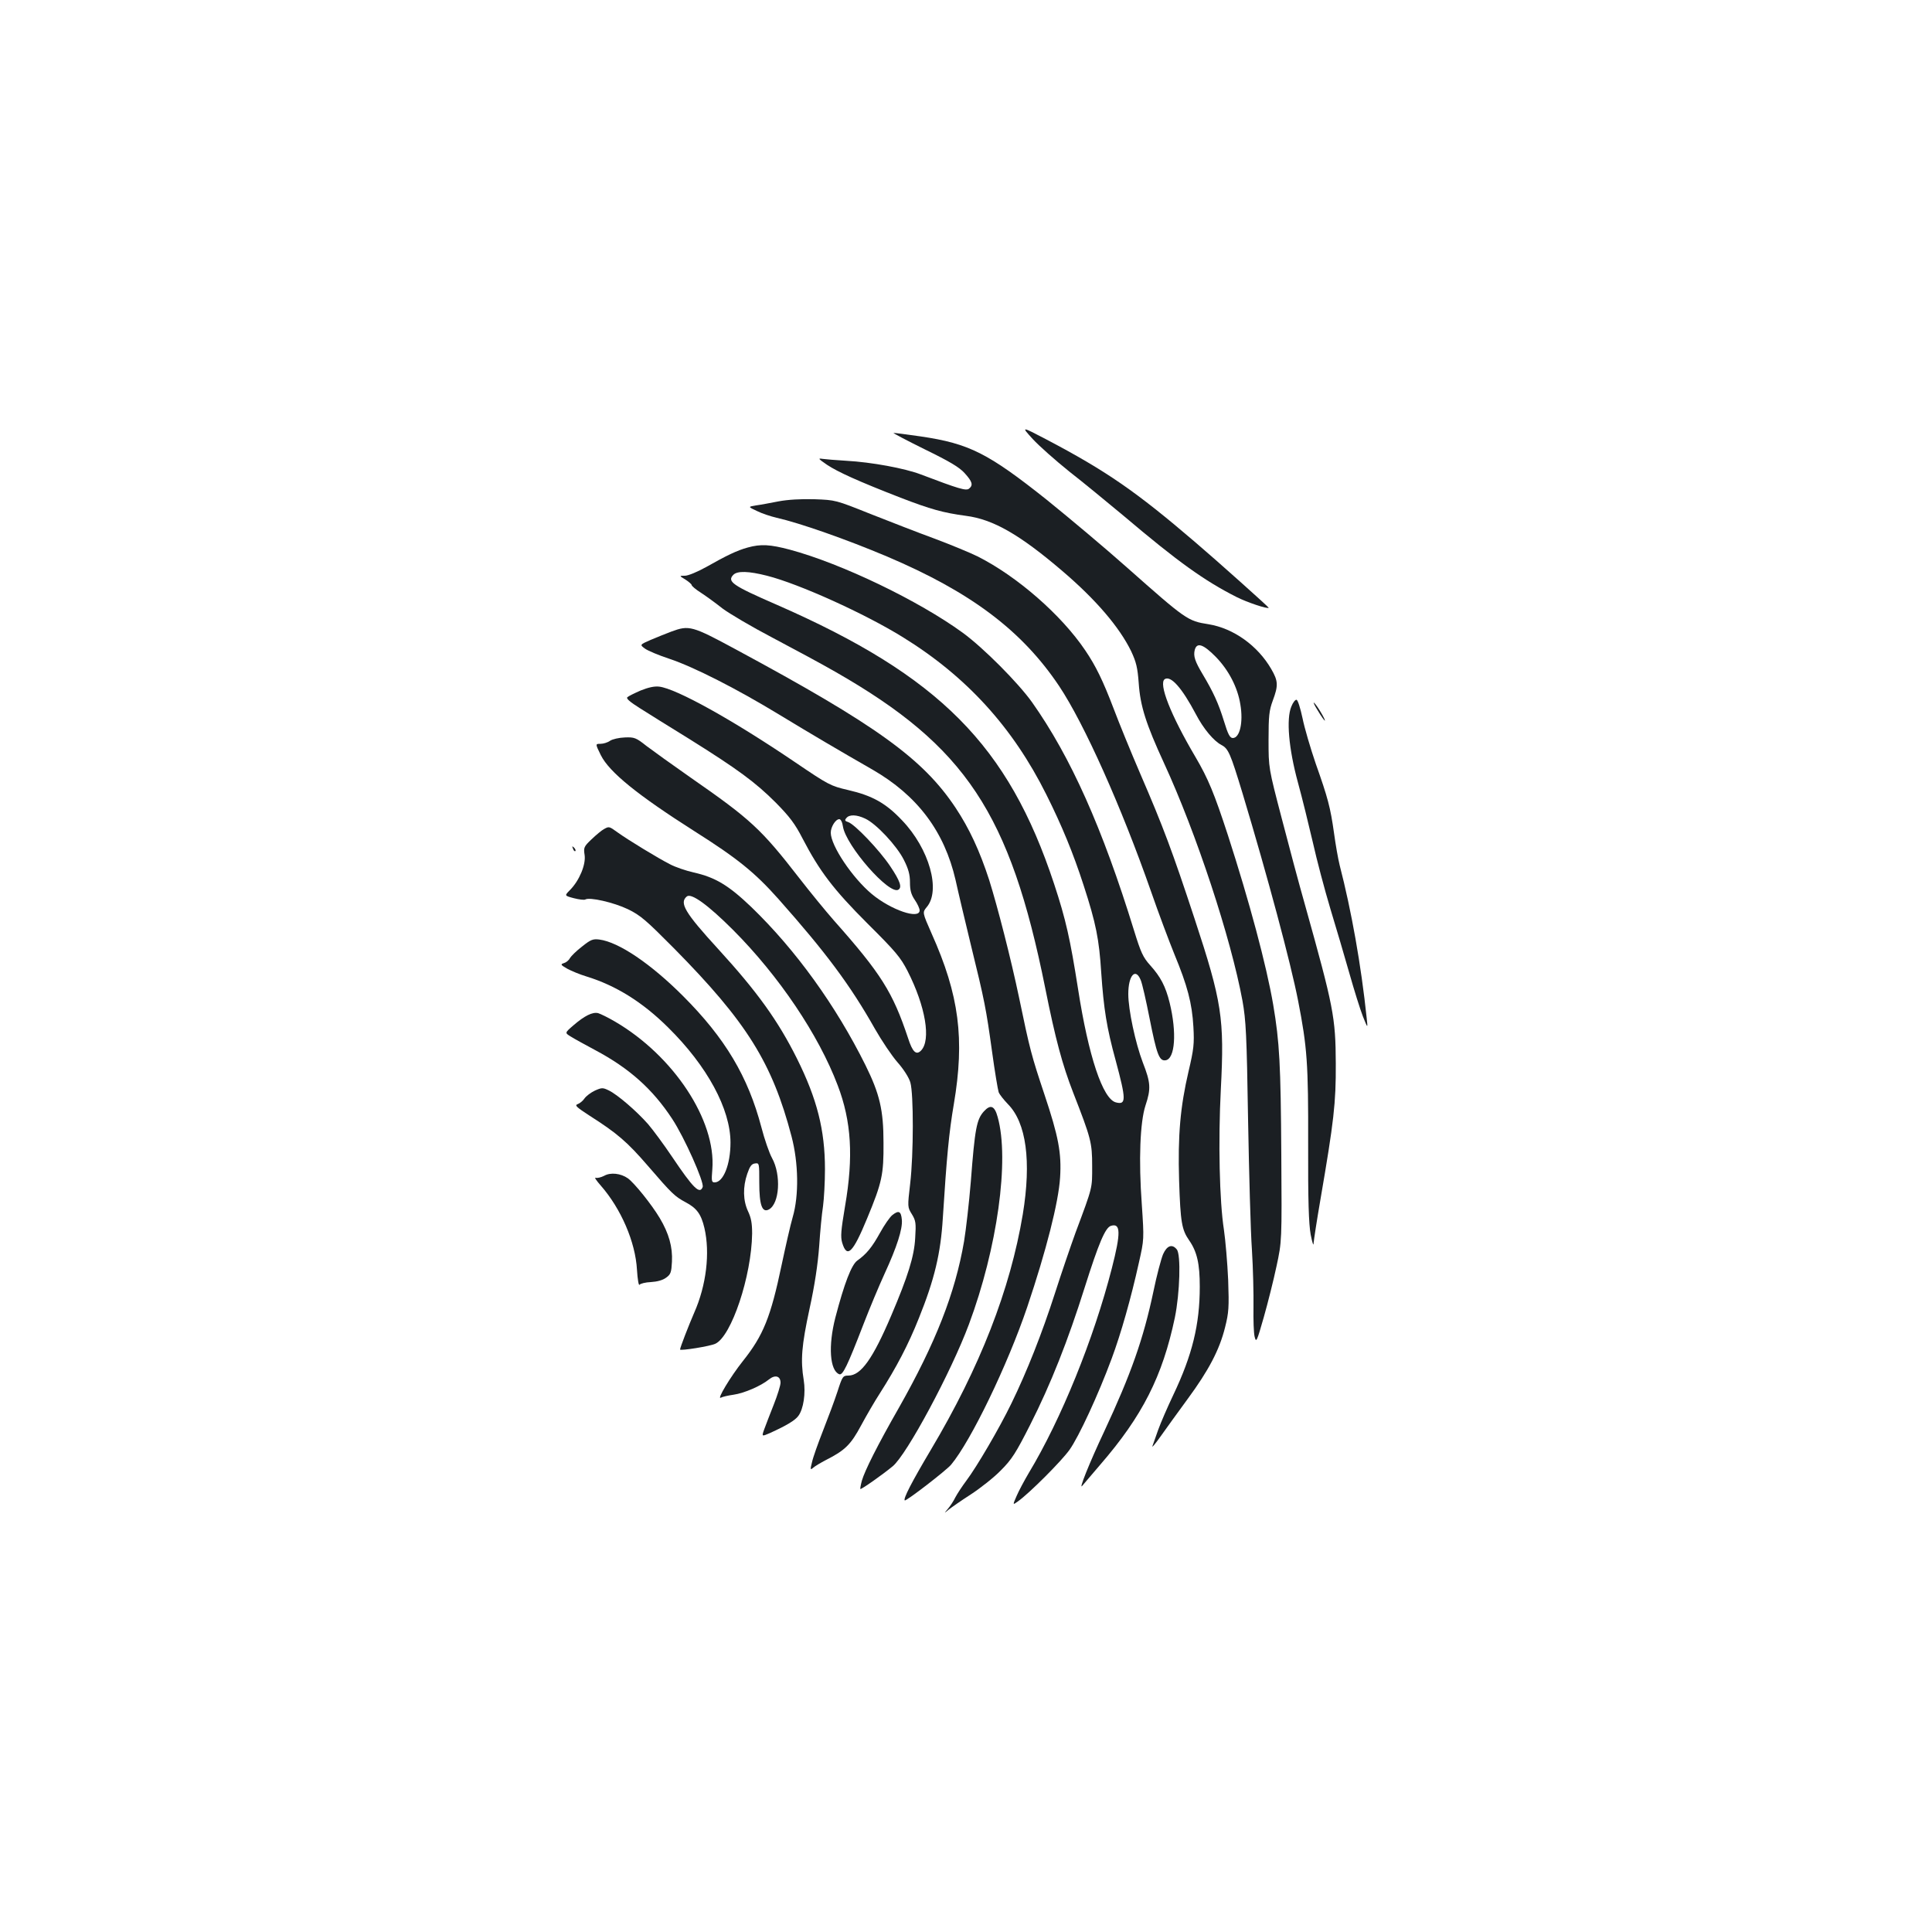 <?xml version="1.0" standalone="no"?>
<!DOCTYPE svg PUBLIC "-//W3C//DTD SVG 20010904//EN"
 "http://www.w3.org/TR/2001/REC-SVG-20010904/DTD/svg10.dtd">
<svg version="1.0" xmlns="http://www.w3.org/2000/svg"
 width="1000pt" height="1000pt" viewBox="0 0 1000 1000"
 preserveAspectRatio="xMidYMid meet">
<g transform="translate(0,1000) scale(0.1,-0.1)"
fill="#1b1f23" stroke="none">
<path d="M5345 7728 c33 -36 119 -112 190 -169 72 -56 198 -160 281 -229 281
-238 418 -336 584 -420 53 -27 160 -63 167 -56 2 2 -267 243 -381 340 -307
263 -461 369 -771 532 -130 68 -130 68 -70 2z"/>
<path d="M4785 7675 c131 -64 180 -93 208 -124 40 -44 45 -62 23 -80 -15 -13
-54 -1 -249 73 -83 32 -257 64 -386 71 -53 3 -109 8 -124 10 -25 4 -21 0 24
-31 56 -37 159 -84 380 -170 156 -60 220 -78 339 -94 141 -18 279 -98 497
-284 176 -150 297 -292 358 -417 26 -56 33 -84 39 -165 8 -119 38 -212 131
-414 167 -362 346 -905 406 -1230 18 -101 22 -174 29 -615 5 -275 13 -579 20
-675 6 -96 9 -229 8 -295 -1 -66 1 -135 6 -154 8 -32 11 -26 47 100 21 74 51
193 66 264 28 130 28 130 25 580 -3 466 -9 580 -42 775 -35 204 -123 533 -235
879 -70 214 -101 290 -168 404 -128 217 -192 380 -158 402 32 19 89 -46 161
-182 39 -75 92 -138 132 -159 36 -19 46 -42 109 -249 131 -435 250 -880 288
-1075 47 -241 53 -324 52 -740 -1 -298 3 -413 13 -470 8 -41 15 -62 15 -46 1
16 17 120 36 230 69 402 80 496 79 701 -1 241 -12 294 -159 820 -30 105 -84
307 -121 450 -68 260 -68 260 -68 405 0 124 3 153 22 204 29 78 28 101 -8 163
-70 121 -195 211 -325 232 -108 17 -116 23 -421 293 -109 97 -297 255 -416
351 -303 241 -401 291 -652 328 -72 10 -135 19 -141 18 -5 0 67 -38 160 -84z
m1508 -1075 c67 -69 113 -158 127 -246 16 -93 -3 -174 -39 -174 -15 0 -25 19
-46 88 -28 91 -55 150 -110 242 -40 67 -49 94 -41 126 11 41 44 30 109 -36z"/>
<path d="M4030 7405 c-41 -8 -94 -18 -117 -21 -42 -7 -42 -7 5 -29 26 -13 72
-28 102 -35 119 -27 357 -110 570 -200 434 -184 699 -383 892 -671 130 -195
322 -624 476 -1064 38 -110 93 -256 121 -325 67 -162 91 -252 98 -375 5 -88 2
-115 -25 -230 -43 -184 -56 -332 -49 -565 7 -218 14 -255 52 -310 41 -59 55
-121 55 -240 0 -196 -39 -354 -137 -560 -30 -63 -65 -144 -78 -180 -13 -36
-26 -74 -30 -85 -4 -11 15 12 42 50 27 39 91 126 141 195 108 147 164 253 193
370 19 76 21 102 16 245 -4 88 -14 205 -22 260 -23 146 -30 458 -16 727 19
367 6 452 -136 883 -115 349 -162 475 -281 750 -50 116 -111 266 -137 335 -56
147 -93 223 -148 304 -124 184 -354 384 -557 486 -36 18 -135 59 -220 91 -85
31 -236 90 -335 129 -180 72 -180 72 -290 76 -70 2 -137 -2 -185 -11z"/>
<path d="M3870 7166 c-55 -15 -109 -41 -215 -101 -45 -25 -93 -45 -110 -45
-30 0 -30 0 3 -20 17 -11 32 -24 32 -28 0 -5 21 -23 48 -40 26 -17 76 -53 111
-81 36 -27 153 -96 260 -152 108 -57 255 -136 326 -177 673 -385 903 -731
1085 -1636 53 -265 89 -398 145 -542 92 -236 98 -258 98 -379 0 -118 4 -104
-86 -345 -25 -69 -73 -209 -106 -312 -68 -211 -146 -408 -226 -572 -62 -128
-179 -328 -234 -401 -21 -28 -46 -66 -56 -85 -9 -19 -27 -46 -39 -60 -21 -25
-21 -25 4 -4 14 11 65 47 115 79 49 32 119 87 155 124 57 57 78 90 152 236
107 211 196 437 282 710 73 231 107 311 136 320 51 16 52 -36 5 -219 -94 -367
-263 -783 -430 -1060 -23 -39 -52 -93 -63 -119 -21 -48 -21 -48 7 -28 60 43
224 207 267 267 48 68 148 283 218 472 48 129 100 312 141 497 27 120 27 120
15 300 -17 231 -9 427 19 513 29 87 27 118 -14 223 -38 100 -75 272 -75 354 0
96 37 138 64 73 8 -18 28 -107 46 -198 37 -187 50 -223 83 -218 49 7 59 143
21 298 -21 85 -47 134 -100 193 -38 42 -49 67 -84 180 -164 532 -328 899 -528
1182 -72 101 -252 282 -359 360 -228 166 -627 358 -895 430 -102 27 -150 30
-218 11z m100 -146 c166 -42 508 -197 703 -318 329 -203 569 -466 743 -815 80
-160 139 -303 193 -470 64 -197 80 -278 91 -452 13 -188 28 -284 75 -455 54
-201 55 -230 1 -216 -68 17 -142 239 -196 587 -41 260 -63 359 -124 544 -237
717 -593 1076 -1436 1445 -230 100 -258 120 -224 155 21 21 80 19 174 -5z"/>
<path d="M3475 6731 c-27 -10 -76 -30 -107 -43 -57 -25 -57 -25 -30 -45 15
-11 72 -35 127 -53 126 -42 350 -156 570 -290 163 -99 309 -185 480 -283 233
-134 373 -320 431 -572 13 -60 49 -211 79 -335 72 -293 79 -331 110 -554 14
-103 30 -197 34 -209 5 -13 27 -40 48 -62 95 -96 122 -295 77 -570 -65 -389
-221 -791 -477 -1221 -98 -165 -143 -252 -134 -260 6 -6 215 155 240 185 102
122 292 515 394 816 98 291 162 542 170 670 8 126 -8 212 -81 430 -67 201 -75
230 -131 500 -43 205 -112 473 -155 610 -49 151 -103 267 -174 374 -169 254
-409 427 -1138 820 -226 122 -241 126 -333 92z"/>
<path d="M3316 6426 c-32 -14 -63 -29 -69 -35 -7 -7 15 -25 64 -56 41 -26 156
-98 257 -160 251 -157 342 -224 447 -329 72 -73 100 -110 139 -186 88 -169
159 -263 336 -440 145 -144 171 -175 207 -245 94 -184 123 -359 70 -413 -25
-25 -44 -7 -67 65 -79 237 -139 333 -384 609 -43 49 -124 148 -179 219 -197
254 -251 304 -562 520 -93 65 -196 139 -229 164 -54 43 -63 46 -112 44 -30 -1
-64 -9 -76 -17 -12 -9 -35 -16 -50 -16 -27 0 -27 0 2 -59 44 -88 190 -206 484
-393 223 -141 313 -214 435 -351 245 -276 372 -446 500 -673 35 -61 87 -139
117 -173 31 -35 59 -79 66 -104 17 -58 17 -371 -1 -524 -14 -120 -14 -121 9
-158 20 -33 22 -45 17 -123 -5 -95 -38 -199 -123 -399 -96 -226 -158 -313
-223 -313 -28 0 -31 -4 -56 -82 -15 -46 -49 -137 -75 -203 -26 -66 -52 -139
-57 -163 -10 -39 -9 -42 6 -29 9 8 39 26 66 40 99 50 129 80 182 179 28 52 71
126 97 166 86 135 147 251 202 389 81 201 113 336 124 518 20 316 32 444 57
590 57 337 28 564 -115 883 -48 109 -48 109 -26 136 75 86 14 303 -127 450
-84 89 -154 128 -280 157 -90 21 -100 26 -274 144 -323 219 -615 381 -703 391
-25 3 -56 -4 -96 -20z m1162 -663 c57 -26 164 -141 200 -213 24 -47 32 -77 32
-117 0 -41 6 -63 25 -91 14 -20 25 -45 25 -54 0 -49 -148 2 -247 84 -101 84
-213 251 -213 318 0 30 25 70 44 70 8 0 16 -16 19 -38 16 -100 240 -356 287
-327 20 12 9 45 -42 121 -56 84 -184 218 -218 229 -17 5 -19 10 -9 21 15 19
53 18 97 -3z"/>
<path d="M6684 6343 c-27 -64 -14 -217 34 -393 22 -80 56 -219 77 -309 20 -90
61 -245 91 -345 30 -99 75 -251 99 -336 24 -85 55 -184 69 -220 26 -65 26 -65
20 -10 -29 276 -79 556 -140 792 -8 32 -21 106 -29 165 -19 135 -32 183 -95
361 -27 79 -58 184 -68 234 -11 51 -24 94 -31 96 -6 2 -19 -14 -27 -35z"/>
<path d="M6821 6322 c17 -29 34 -52 36 -52 7 0 -41 81 -55 92 -7 7 1 -12 19
-40z"/>
<path d="M3125 5708 c-11 -6 -39 -29 -63 -52 -40 -38 -42 -43 -36 -82 7 -49
-27 -131 -75 -180 -30 -30 -30 -30 19 -43 27 -7 54 -10 59 -7 22 14 148 -15
221 -50 66 -32 95 -58 239 -203 376 -381 508 -592 608 -973 36 -137 39 -305 6
-418 -12 -41 -37 -152 -57 -246 -57 -272 -95 -366 -201 -499 -63 -79 -139
-205 -113 -189 7 4 36 11 65 15 55 8 141 45 183 79 32 26 60 18 60 -17 0 -14
-16 -65 -35 -113 -19 -48 -41 -105 -49 -127 -14 -39 -14 -39 28 -21 88 40 131
66 148 89 27 36 39 118 28 186 -17 103 -11 178 30 368 27 123 43 231 50 324 5
77 14 171 20 208 5 37 10 124 10 191 0 203 -41 364 -145 573 -98 196 -205 345
-406 565 -175 191 -204 241 -164 274 23 19 110 -44 240 -174 237 -238 442
-542 541 -804 71 -186 82 -370 38 -625 -21 -125 -24 -158 -15 -189 25 -83 55
-54 129 125 78 188 86 228 85 392 0 170 -20 253 -93 401 -154 310 -362 598
-591 819 -118 113 -187 154 -298 179 -40 9 -96 28 -124 43 -59 30 -214 124
-271 165 -44 32 -44 31 -71 16z"/>
<path d="M2966 5607 c3 -10 9 -15 12 -12 3 3 0 11 -7 18 -10 9 -11 8 -5 -6z"/>
<path d="M3013 5101 c-29 -22 -57 -50 -63 -60 -5 -11 -20 -23 -31 -26 -19 -6
-18 -9 17 -29 22 -12 66 -30 99 -40 153 -47 291 -133 423 -264 203 -200 323
-423 323 -596 0 -113 -37 -206 -82 -206 -16 0 -17 7 -12 68 20 253 -201 588
-505 765 -34 20 -73 39 -86 43 -29 7 -70 -13 -129 -64 -44 -38 -44 -38 -13
-57 17 -11 74 -42 126 -70 177 -94 298 -202 399 -356 63 -95 167 -329 158
-353 -15 -40 -49 -6 -158 156 -43 64 -100 141 -125 170 -60 68 -159 153 -203
174 -31 15 -36 15 -72 -1 -21 -10 -45 -28 -54 -41 -8 -12 -24 -25 -35 -29 -17
-6 -7 -15 62 -60 143 -91 195 -136 302 -260 124 -144 139 -158 195 -188 57
-30 80 -61 97 -133 30 -129 10 -297 -53 -439 -27 -62 -73 -180 -73 -190 0 -8
157 17 183 30 83 39 187 350 190 570 0 53 -5 81 -21 115 -26 55 -28 126 -4
195 13 38 22 51 40 53 22 3 22 2 22 -100 0 -116 15 -157 50 -138 55 30 64 179
16 266 -14 25 -39 97 -55 159 -69 262 -187 461 -406 680 -166 166 -332 279
-433 292 -33 4 -44 0 -89 -36z"/>
<path d="M5093 4248 c-38 -42 -47 -88 -68 -363 -9 -110 -25 -249 -35 -310 -46
-268 -147 -525 -337 -861 -111 -194 -177 -326 -192 -378 -6 -22 -9 -41 -8 -43
4 -4 115 74 168 118 73 61 301 485 394 734 147 394 211 852 149 1073 -16 59
-37 67 -71 30z"/>
<path d="M3127 3914 c-16 -8 -35 -13 -44 -10 -8 3 4 -15 27 -41 104 -119 179
-291 187 -436 3 -49 9 -83 13 -77 4 6 31 13 59 14 33 2 62 10 79 23 24 17 27
28 30 82 4 77 -16 147 -63 226 -43 72 -131 181 -165 206 -37 26 -90 32 -123
13z"/>
<path d="M4619 3711 c-13 -10 -42 -52 -64 -92 -41 -74 -69 -109 -118 -144 -30
-22 -67 -118 -113 -294 -38 -147 -29 -275 20 -294 18 -7 42 43 125 258 32 83
81 200 109 261 65 141 94 233 90 280 -4 45 -16 51 -49 25z"/>
<path d="M6020 3508 c-10 -24 -33 -110 -50 -193 -52 -246 -116 -427 -255 -725
-76 -161 -136 -311 -112 -279 7 8 48 57 92 108 218 252 322 457 386 761 26
127 32 327 10 353 -24 30 -51 20 -71 -25z"/>
</g>
</svg>
